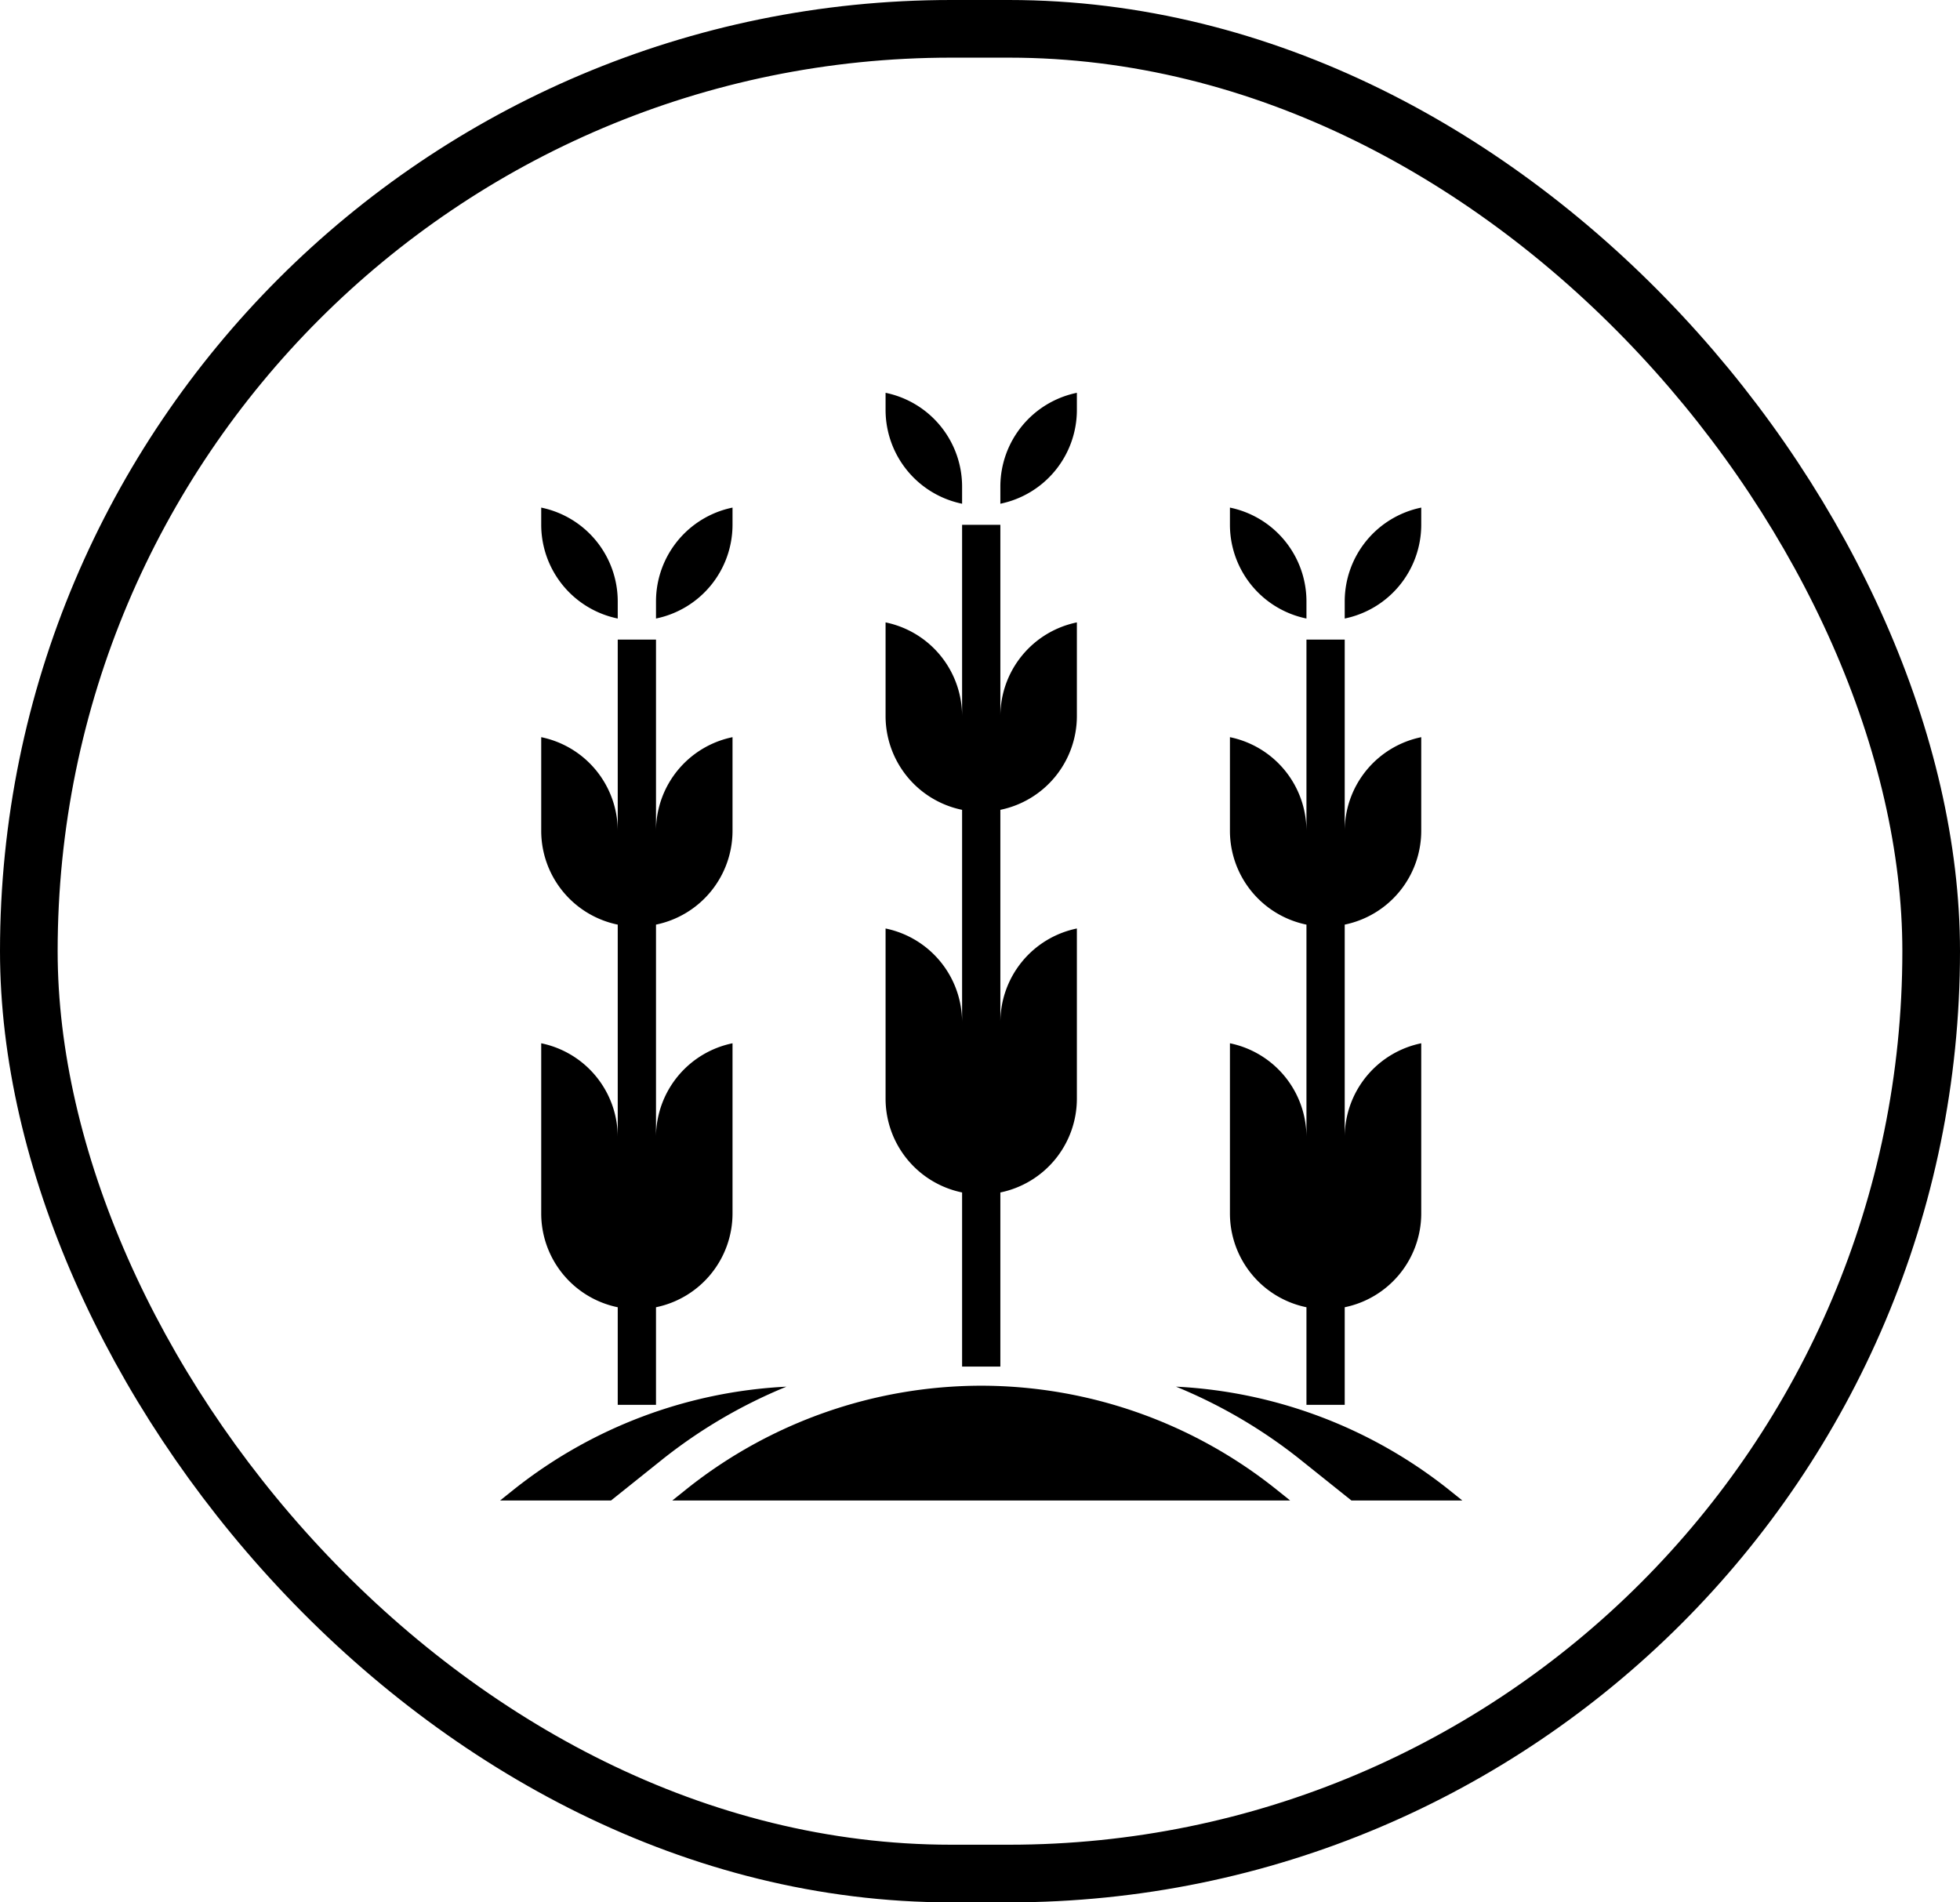 <svg xmlns="http://www.w3.org/2000/svg" width="238" height="231" viewBox="0 0 238 231">
  <g id="Ethiopian_Ministry_" data-name="Ethiopian Ministry " transform="translate(-254 -1521)">
    <g id="Group_87" data-name="Group 87" transform="translate(-199 -2057)">
      <g id="Rectangle_9" data-name="Rectangle 9" transform="translate(453 3578)" fill="none" stroke="#000" stroke-width="7">
        <rect width="238" height="231" rx="115.5" stroke="none"/>
        <rect x="3.5" y="3.5" width="231" height="224" rx="112" fill="none"/>
      </g>
      <g id="Group_59" data-name="Group 59">
        <path id="Path_31" data-name="Path 31" d="M8.584,67.485,6.851,68.872H20.32l6.27-5.016A61.765,61.765,0,0,1,41.623,55.05,57.815,57.815,0,0,0,8.584,67.485Z" transform="translate(506.875 3691.329)"/>
        <path id="Path_32" data-name="Path 32" d="M75.22,67.487A57.84,57.84,0,0,0,42.181,55.049a61.7,61.7,0,0,1,15.033,8.809l6.27,5.016H76.953Z" transform="translate(553.619 3691.328)"/>
        <path id="Path_33" data-name="Path 33" d="M53.366,55A57.486,57.486,0,0,0,17.584,67.552l-1.733,1.387h75.03l-1.733-1.387A57.486,57.486,0,0,0,53.366,55Z" transform="translate(518.783 3691.263)"/>
        <path id="Path_34" data-name="Path 34" d="M36.292,91.073v21.142h4.646V91.073a11.635,11.635,0,0,0,9.292-11.381V59.019A11.633,11.633,0,0,0,40.938,70.4V44.611a11.635,11.635,0,0,0,9.292-11.381V21.85a11.635,11.635,0,0,0-9.292,11.381V10H36.292V33.231A11.633,11.633,0,0,0,27,21.85V33.231a11.633,11.633,0,0,0,9.292,11.381V70.4A11.633,11.633,0,0,0,27,59.019V79.692a11.633,11.633,0,0,0,9.292,11.381Z" transform="translate(533.534 3631.725)"/>
        <path id="Path_35" data-name="Path 35" d="M42.292,5.189V3.1A11.633,11.633,0,0,0,33,14.482V16.57A11.633,11.633,0,0,0,42.292,5.189Z" transform="translate(541.472 3622.597)"/>
        <path id="Path_36" data-name="Path 36" d="M36.292,16.57V14.482A11.633,11.633,0,0,0,27,3.1V5.189A11.633,11.633,0,0,0,36.292,16.57Z" transform="translate(533.534 3622.597)"/>
        <path id="Path_37" data-name="Path 37" d="M54.292,97.073v11.85h4.646V97.073a11.635,11.635,0,0,0,9.292-11.381V65.019A11.635,11.635,0,0,0,58.938,76.4V50.611a11.635,11.635,0,0,0,9.292-11.381V27.85a11.635,11.635,0,0,0-9.292,11.381V16H54.292V39.231A11.633,11.633,0,0,0,45,27.85V39.231a11.633,11.633,0,0,0,9.292,11.381V76.4A11.633,11.633,0,0,0,45,65.019V85.692a11.633,11.633,0,0,0,9.292,11.381Z" transform="translate(557.349 3639.663)"/>
        <path id="Path_38" data-name="Path 38" d="M54.292,22.57V20.482A11.633,11.633,0,0,0,45,9.1v2.088A11.633,11.633,0,0,0,54.292,22.57Z" transform="translate(557.349 3630.536)"/>
        <path id="Path_39" data-name="Path 39" d="M60.292,11.189V9.1A11.635,11.635,0,0,0,51,20.482V22.57A11.633,11.633,0,0,0,60.292,11.189Z" transform="translate(565.287 3630.536)"/>
        <path id="Path_40" data-name="Path 40" d="M18.292,97.073v11.85h4.646V97.073a11.635,11.635,0,0,0,9.292-11.381V65.019A11.635,11.635,0,0,0,22.938,76.4V50.611a11.635,11.635,0,0,0,9.292-11.381V27.85a11.635,11.635,0,0,0-9.292,11.381V16H18.292V39.231A11.633,11.633,0,0,0,9,27.85V39.231a11.633,11.633,0,0,0,9.292,11.381V76.4A11.633,11.633,0,0,0,9,65.019V85.692a11.633,11.633,0,0,0,9.292,11.381Z" transform="translate(509.719 3639.663)"/>
        <path id="Path_41" data-name="Path 41" d="M24.292,11.189V9.1A11.635,11.635,0,0,0,15,20.482V22.57A11.633,11.633,0,0,0,24.292,11.189Z" transform="translate(517.657 3630.536)"/>
        <path id="Path_42" data-name="Path 42" d="M18.292,22.57V20.482A11.633,11.633,0,0,0,9,9.1v2.088A11.633,11.633,0,0,0,18.292,22.57Z" transform="translate(509.719 3630.536)"/>
      </g>
    </g>
  </g>
</svg>
